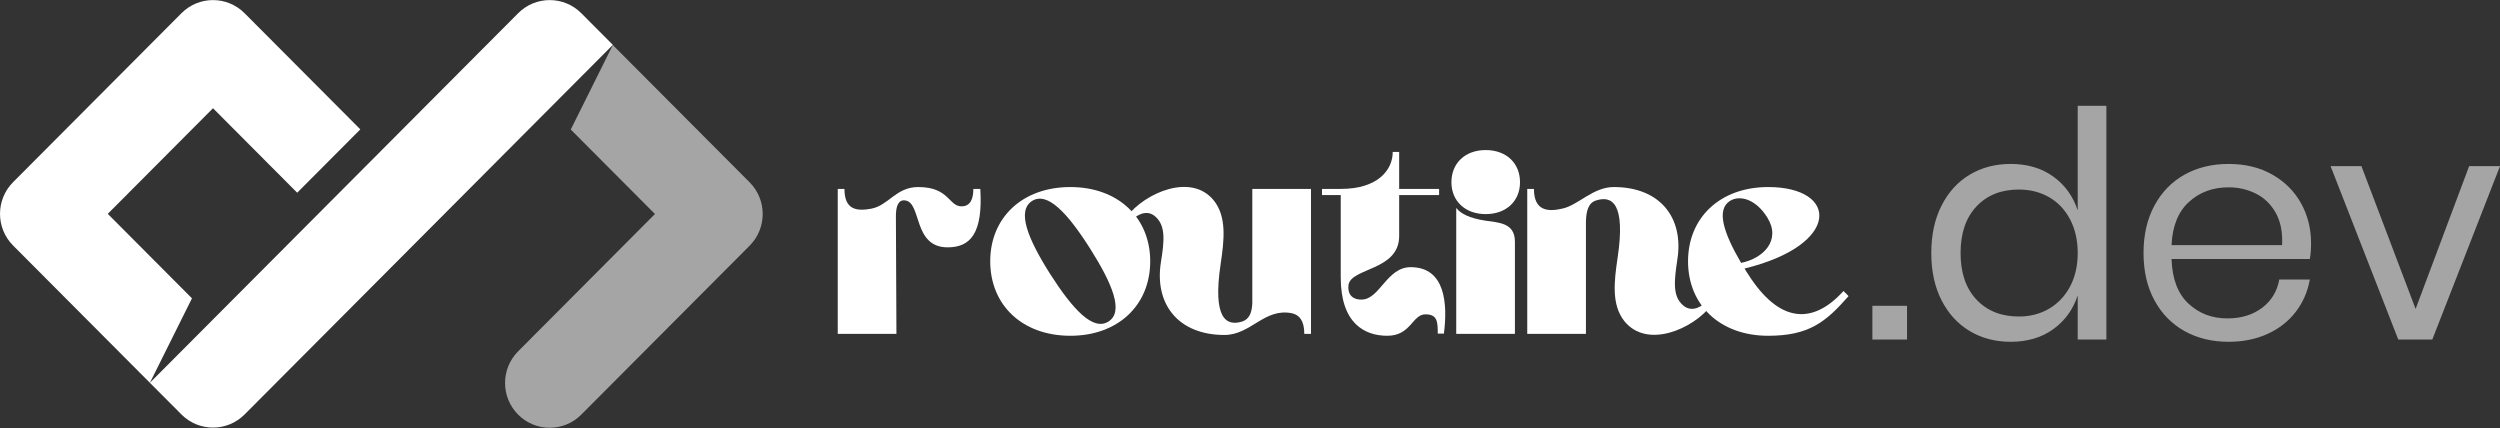 <svg xmlns="http://www.w3.org/2000/svg" xmlns:xlink="http://www.w3.org/1999/xlink" zoomAndPan="magnify" preserveAspectRatio="xMidYMid meet" version="1.0" viewBox="81 350.02 645.33 110.55"><rect x="81" y="350.02" width="645.33" height="110.55" fill="#333333" stroke="none"/><defs><g/><clipPath id="f1f6d9c1c9"><path d="M 211 361 L 278 361 L 278 460.578 L 211 460.578 Z M 211 361 " clip-rule="nonzero"/></clipPath><clipPath id="3f98c7c835"><path d="M 81 350.023 L 240 350.023 L 240 460.578 L 81 460.578 Z M 81 350.023 " clip-rule="nonzero"/></clipPath></defs><g clip-path="url(#f1f6d9c1c9)"><path fill="#ffffff" d="M 250.062 405.262 L 228.332 383.453 L 239.191 361.648 L 274.504 397.086 C 279 401.602 279 408.922 274.504 413.438 L 231.043 457.051 C 226.543 461.566 219.246 461.566 214.75 457.051 C 210.25 452.535 210.25 445.215 214.75 440.703 Z M 250.062 405.262 " fill-opacity="0.56" fill-rule="nonzero"/></g><g clip-path="url(#3f98c7c835)"><path fill="#ffffff" d="M 214.758 353.43 C 219.254 348.914 226.551 348.914 231.051 353.43 L 239.199 361.605 L 144.133 457.008 C 139.633 461.523 132.34 461.523 127.84 457.008 L 119.691 448.832 Z M 174.012 383.414 L 157.715 399.766 L 135.984 377.957 L 108.82 405.219 L 130.551 427.027 L 119.691 448.832 L 84.379 413.395 C 79.879 408.879 79.879 401.559 84.379 397.043 L 127.84 353.43 C 132.34 348.914 139.633 348.914 144.133 353.43 Z M 174.012 383.414 " fill-opacity="1" fill-rule="nonzero"/></g><path fill="#ffffff" d="M 573.266 437.672 L 573.266 428.949 L 564.324 428.949 L 564.324 437.672 Z M 600.012 438.246 C 604.344 438.246 608.016 437.156 611.023 434.984 C 614.031 432.809 616.133 429.902 617.324 426.258 L 617.324 437.672 L 624.723 437.672 L 624.723 377.336 L 617.324 377.336 L 617.324 404.324 C 616.133 400.684 614.031 397.773 611.023 395.602 C 608.016 393.426 604.344 392.34 600.012 392.34 C 596.055 392.34 592.531 393.262 589.441 395.113 C 586.355 396.961 583.93 399.625 582.168 403.102 C 580.406 406.582 579.527 410.656 579.527 415.332 C 579.527 420.008 580.406 424.07 582.168 427.523 C 583.93 430.973 586.355 433.625 589.441 435.473 C 592.531 437.32 596.055 438.246 600.012 438.246 Z M 602.125 431.723 C 597.57 431.723 593.926 430.266 591.191 427.359 C 588.453 424.449 587.086 420.441 587.086 415.332 C 587.086 410.223 588.453 406.215 591.191 403.305 C 593.926 400.398 597.57 398.945 602.125 398.945 C 605.051 398.945 607.664 399.609 609.969 400.941 C 612.27 402.273 614.074 404.188 615.375 406.691 C 616.676 409.191 617.324 412.07 617.324 415.332 C 617.324 418.594 616.676 421.461 615.375 423.934 C 614.074 426.406 612.27 428.324 609.969 429.684 C 607.664 431.043 605.051 431.723 602.125 431.723 Z M 656.262 438.246 C 660 438.246 663.359 437.566 666.34 436.207 C 669.32 434.848 671.746 432.945 673.617 430.5 C 675.484 428.051 676.691 425.281 677.234 422.184 L 669.348 422.184 C 668.805 425.227 667.328 427.66 664.918 429.48 C 662.508 431.301 659.512 432.211 655.934 432.211 C 651.98 432.211 648.633 430.934 645.898 428.379 C 643.16 425.824 641.711 421.992 641.547 416.883 L 677.234 416.883 C 677.449 415.742 677.559 414.383 677.559 412.805 C 677.559 409.055 676.703 405.629 674.996 402.531 C 673.289 399.434 670.824 396.961 667.602 395.113 C 664.375 393.262 660.598 392.34 656.262 392.34 C 651.98 392.34 648.188 393.262 644.879 395.113 C 641.574 396.961 638.988 399.625 637.117 403.102 C 635.25 406.582 634.312 410.656 634.312 415.332 C 634.312 420.008 635.25 424.07 637.117 427.523 C 638.988 430.973 641.574 433.625 644.879 435.473 C 648.188 437.32 651.98 438.246 656.262 438.246 Z M 670.078 413.293 L 641.547 413.293 C 641.766 408.402 643.254 404.691 646.02 402.164 C 648.781 399.637 652.195 398.375 656.262 398.375 C 658.809 398.375 661.164 398.918 663.332 400.004 C 665.5 401.09 667.207 402.75 668.453 404.977 C 669.699 407.207 670.242 409.977 670.078 413.293 Z M 708.852 437.672 L 726.328 392.91 L 718.363 392.91 L 704.547 429.766 L 690.562 392.91 L 682.598 392.91 L 700.074 437.672 Z M 708.852 437.672 " fill-opacity="0.56" fill-rule="nonzero"/><g fill="#ffffff" fill-opacity="1"><g transform="translate(295.659, 436.209)"><g><path d="M 1.59 -37.422 L 1.59 0 L 16.738 0 L 16.602 -30.438 C 16.602 -32.926 17.223 -34.727 19.023 -34.449 C 23.312 -33.824 20.961 -22.344 29.953 -22.344 C 35.832 -22.344 39.082 -25.941 38.391 -37.422 L 36.594 -37.422 C 36.594 -34.863 35.832 -32.926 33.551 -32.926 C 30.16 -32.926 30.438 -37.906 22.344 -37.906 C 16.602 -37.906 14.734 -33.133 10.168 -32.305 C 6.363 -31.613 3.32 -32.098 3.32 -37.422 Z M 1.59 -37.422 "/></g></g></g><g fill="#ffffff" fill-opacity="1"><g transform="translate(335.364, 436.209)"><g><path d="M 21.93 -37.906 C 9.547 -37.906 1.246 -30.02 1.246 -18.746 C 1.246 -7.402 9.547 0.484 21.93 0.484 C 34.242 0.484 42.543 -7.402 42.543 -18.746 C 42.543 -30.02 34.242 -37.906 21.93 -37.906 Z M 31.75 -3.184 C 27.809 -0.691 22.621 -6.227 16.738 -15.426 C 10.859 -24.695 8.094 -31.75 12.035 -34.309 C 15.98 -36.801 21.168 -31.266 27.047 -21.996 C 32.859 -12.797 35.762 -5.672 31.75 -3.184 Z M 31.75 -3.184 "/></g></g></g><g fill="#ffffff" fill-opacity="1"><g transform="translate(379.151, 436.209)"><g><path d="M 40.258 0 L 40.258 -37.422 L 25.109 -37.422 L 25.109 -7.816 C 24.973 -5.465 24.348 -3.805 22.48 -3.184 C 18.398 -1.938 14.805 -3.875 16.949 -18.125 C 17.848 -24.211 18.539 -30.16 15.219 -34.379 C 9.406 -41.711 -2.629 -36.387 -7.262 -30.297 L -6.227 -29.191 C -4.012 -31.336 -1.73 -31.891 0.07 -30.297 C 2.766 -27.945 2.422 -24.074 1.523 -18.539 C -0.207 -7.746 5.949 0.277 17.914 0.277 C 24.766 0.277 28.223 -6.777 35.348 -5.328 C 37.215 -4.91 38.531 -3.457 38.531 0 Z M 40.258 0 "/></g></g></g><g fill="#ffffff" fill-opacity="1"><g transform="translate(421.001, 436.209)"><g><path d="M 21.168 -25.25 L 21.168 -35.832 L 31.473 -35.832 L 31.473 -37.422 L 21.168 -37.422 L 21.168 -46.969 L 19.508 -46.969 C 19.508 -42.402 15.773 -37.422 6.086 -37.422 L 1.246 -37.422 L 1.246 -35.832 L 6.086 -35.832 L 6.086 -14.594 C 6.086 -2.699 12.242 0.484 18.125 0.484 C 24.211 0.484 24.555 -5.051 27.945 -5.051 C 31.059 -5.051 31.129 -3.113 31.129 -0.07 L 32.719 -0.07 C 33.688 -7.68 33.133 -17.223 24.141 -17.223 C 17.914 -17.223 16.188 -8.855 11.414 -8.855 C 8.578 -8.855 7.816 -10.793 8.094 -12.66 C 8.785 -17.086 21.168 -16.324 21.168 -25.25 Z M 21.168 -25.25 "/></g></g></g><g fill="#ffffff" fill-opacity="1"><g transform="translate(455.311, 436.209)"><g><path d="M 1.59 0 L 16.738 0 L 16.738 -23.797 C 16.738 -28.707 12.59 -28.707 8.922 -29.262 C 4.98 -29.883 2.699 -31.059 1.59 -32.512 Z M 18.055 -39.152 C 18.055 -44.062 14.527 -47.453 9.199 -47.453 C 3.875 -47.453 0.348 -44.062 0.348 -39.152 C 0.348 -34.309 3.875 -30.922 9.199 -30.922 C 14.527 -30.922 18.055 -34.309 18.055 -39.152 Z M 18.055 -39.152 "/></g></g></g><g fill="#ffffff" fill-opacity="1"><g transform="translate(473.642, 436.209)"><g><path d="M 1.59 -37.422 L 1.59 0 L 16.738 0 L 16.738 -28.984 C 16.809 -31.75 17.363 -33.824 19.367 -34.449 C 23.449 -35.762 27.047 -33.758 24.902 -19.574 C 24.004 -13.488 23.312 -7.539 26.633 -3.32 C 32.512 4.012 44.48 -1.312 49.113 -7.402 L 48.074 -8.508 C 45.863 -6.293 43.578 -5.812 41.781 -7.402 C 39.082 -9.754 39.5 -13.629 40.328 -19.16 C 42.059 -29.953 35.902 -37.906 23.934 -37.906 C 18.609 -37.906 14.871 -33.34 10.793 -32.375 C 6.777 -31.406 3.32 -31.82 3.32 -37.422 Z M 1.59 -37.422 "/></g></g></g><g fill="#ffffff" fill-opacity="1"><g transform="translate(515.561, 436.209)"><g><path d="M 15.773 -16.879 C 40.676 -22.965 40.121 -37.906 21.859 -37.906 C 9.477 -37.906 1.176 -30.02 1.176 -18.746 C 1.176 -7.402 9.477 0.484 21.859 0.484 C 32.375 0.484 36.73 -3.043 42.609 -9.754 C 42.195 -10.168 41.781 -10.652 41.297 -11.066 C 33.34 -2.281 24.695 -2.766 16.672 -15.426 C 16.324 -15.91 16.047 -16.395 15.773 -16.879 Z M 21.652 -30.02 C 25.25 -24.211 20.684 -19.508 14.871 -18.332 C 10.309 -26.148 8.438 -32.027 11.969 -34.309 C 14.594 -35.969 18.746 -34.727 21.652 -30.02 Z M 21.652 -30.02 "/></g></g></g></svg>